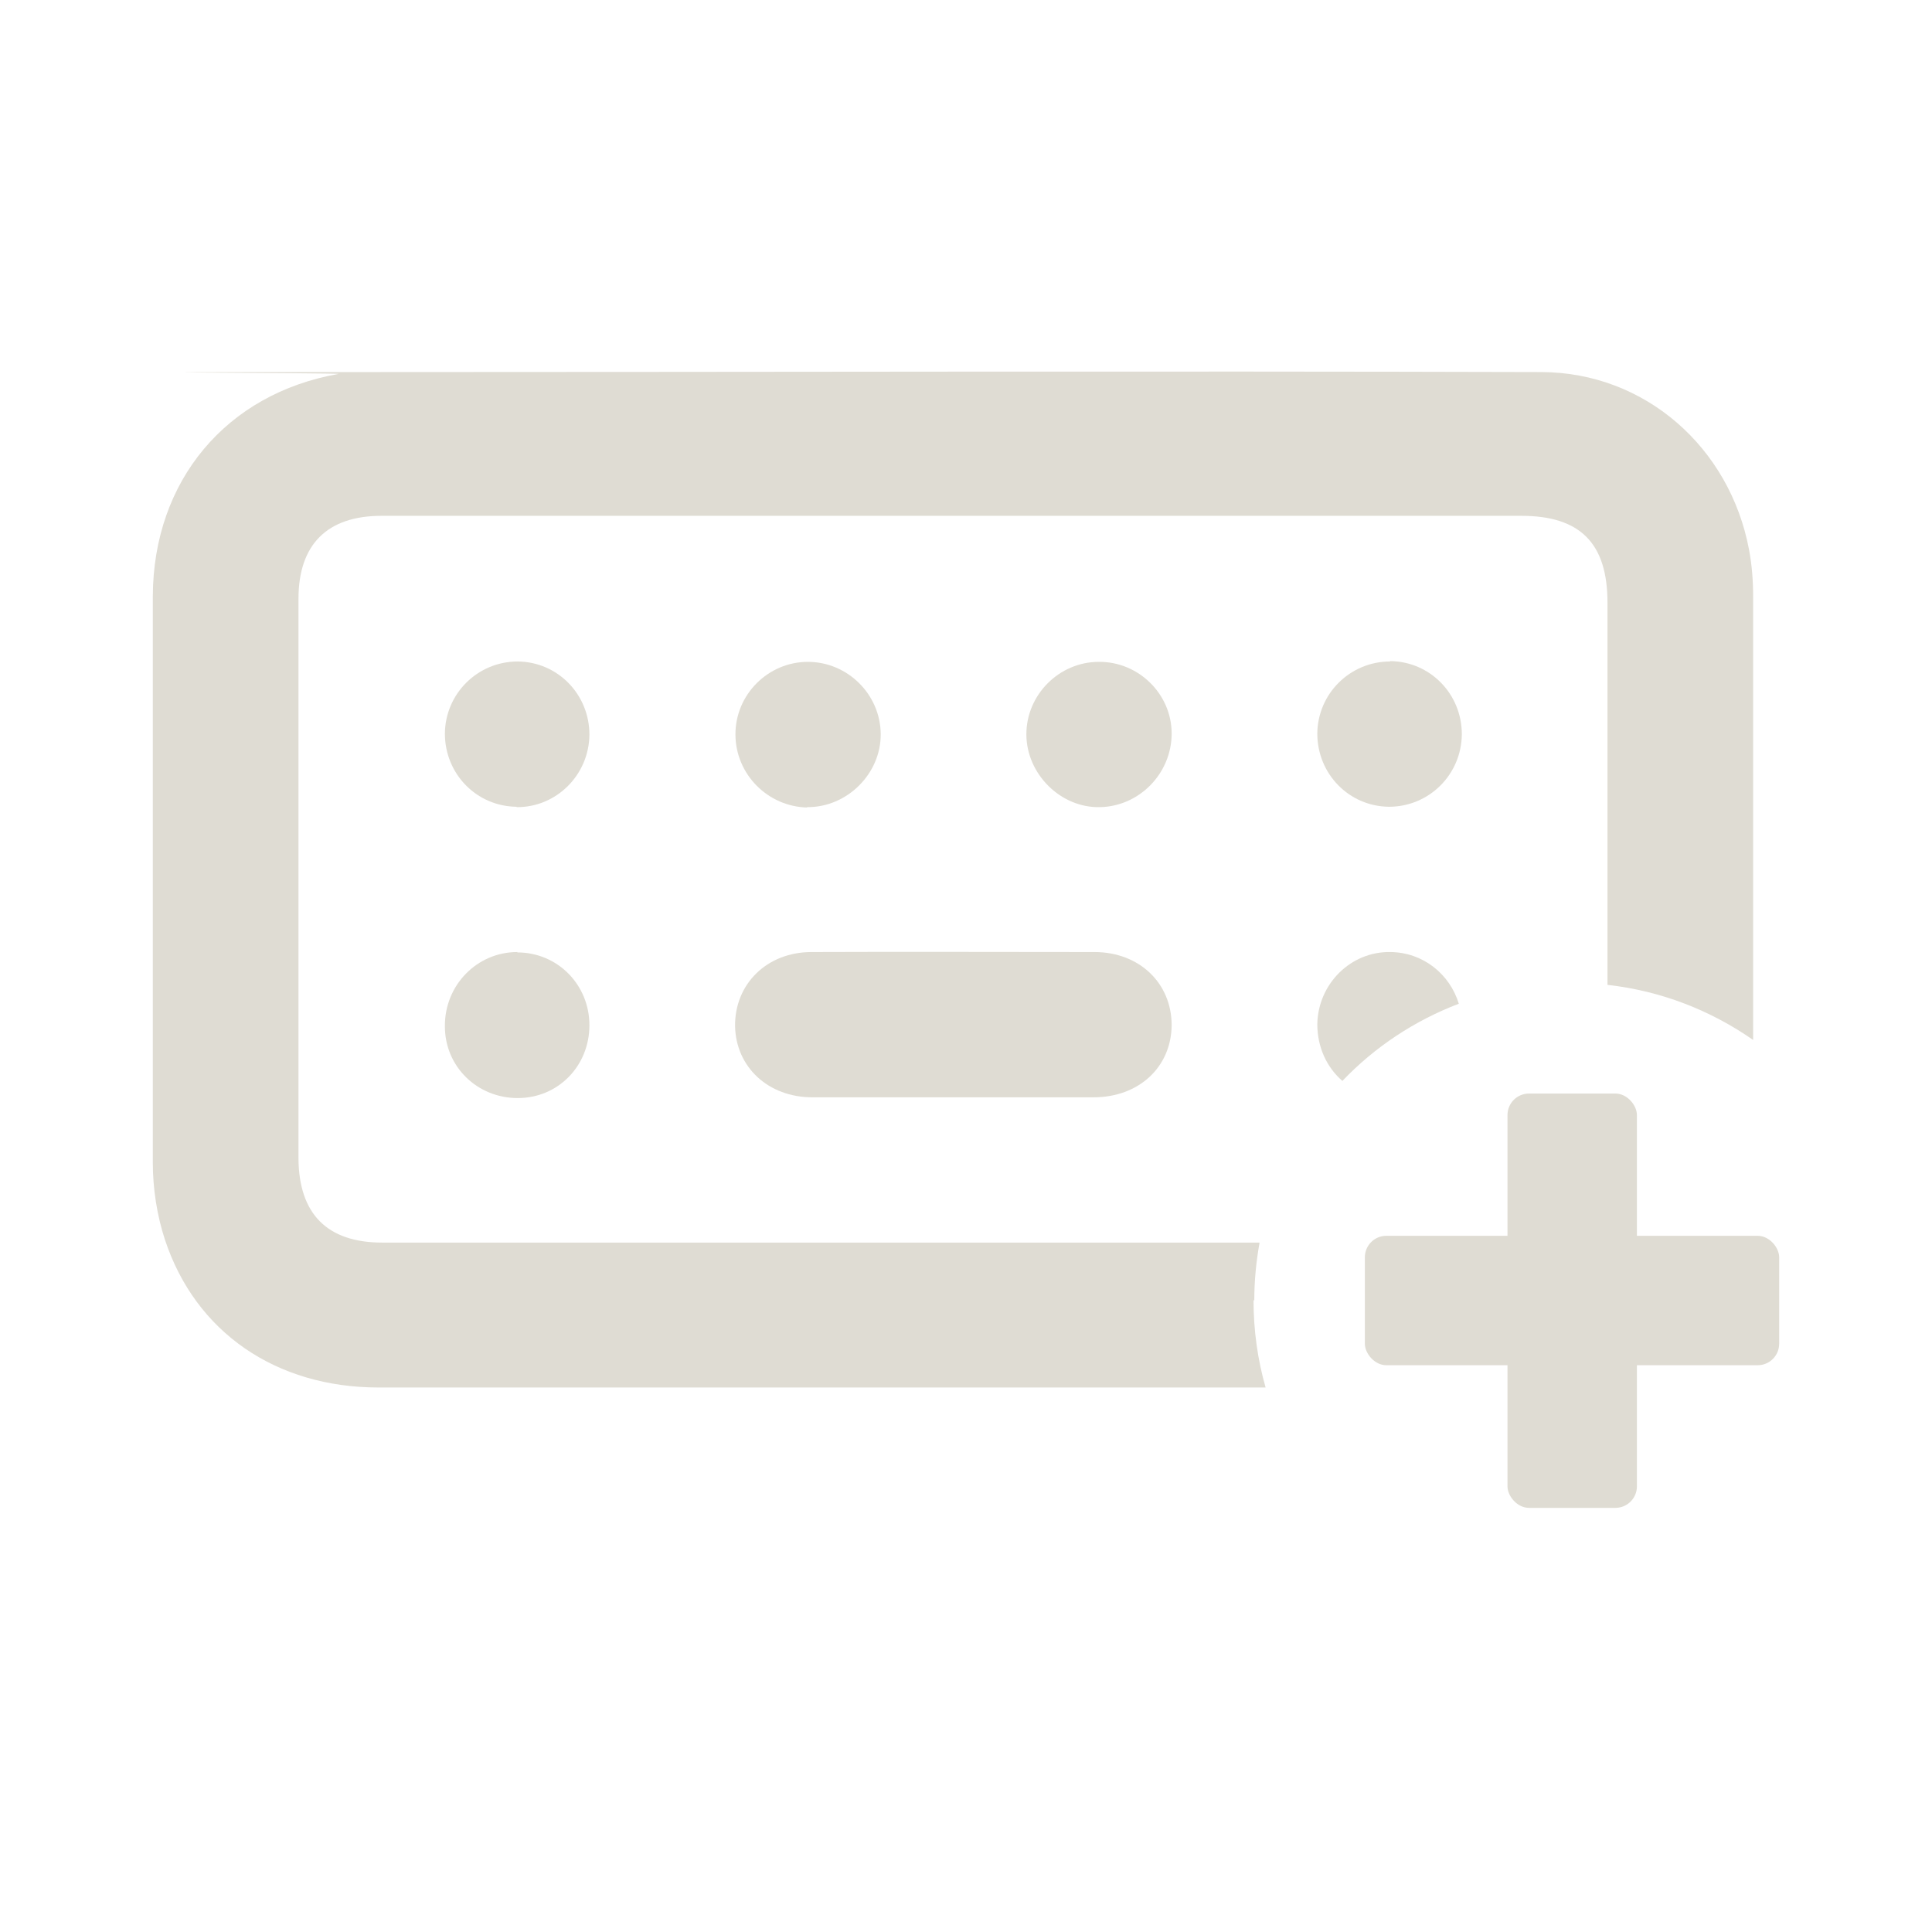 <?xml version="1.0" encoding="UTF-8"?>
<svg id="svg2" xmlns="http://www.w3.org/2000/svg" xmlns:svg="http://www.w3.org/2000/svg" xmlns:sodipodi="http://sodipodi.sourceforge.net/DTD/sodipodi-0.dtd" xmlns:rdf="http://www.w3.org/1999/02/22-rdf-syntax-ns#" xmlns:inkscape="http://www.inkscape.org/namespaces/inkscape" xmlns:dc="http://purl.org/dc/elements/1.1/" xmlns:cc="http://creativecommons.org/ns#" version="1.1" viewBox="0 0 512 512">
  <defs>
    <style>
      .cls-1 {
        fill: #dfdcd3;
        stroke-width: 0px;
      }
    </style>
  </defs>
  <sodipodi:namedview id="namedview4" bordercolor="#666666" borderopacity="1" gridtolerance="10" guidetolerance="10" inkscape:current-layer="svg2" inkscape:cx="245.04229" inkscape:cy="284.41847" inkscape:document-units="px" inkscape:pageopacity="0" inkscape:pageshadow="2" inkscape:window-height="1025" inkscape:window-maximized="1" inkscape:window-width="1920" inkscape:window-x="0" inkscape:window-y="29" inkscape:zoom="2.6074563" objecttolerance="10" pagecolor="#ffffff" showgrid="false"/>
  <path class="cls-1" d="M290,252.3c-25,0-49.9-.1-74.9,0-11.9,0-20.4,8.5-20.3,19.6.2,10.9,8.8,18.9,20.5,18.9h74.5c12,0,20.6-8,20.7-19.1,0-11.1-8.5-19.4-20.5-19.4Z"/>
  <path class="cls-1" d="M137.1,252.3c-10.7,0-19.3,8.8-19.2,19.7,0,10.7,8.6,19,19.3,19s19-8.5,19-19.3-8.5-19.3-19.1-19.3h0Z"/>
  <path class="cls-1" d="M213.9,213.9c10.6.1,19.6-8.9,19.5-19.4s-8.8-19.1-19.3-19.1-19.2,8.6-19.2,19.2,8.6,19.2,19.1,19.4h-.1Z"/>
  <path class="cls-1" d="M291.5,213.9c10.5-.2,19-9,19-19.5s-8.8-19.1-19.3-19c-10.5,0-19.2,8.7-19.2,19.2s9.1,19.6,19.6,19.3h-.1Z"/>
  <path class="cls-1" d="M136.9,213.9c10.5.1,19.2-8.5,19.3-19.2,0-10.7-8.4-19.3-19-19.4-10.6,0-19.2,8.5-19.3,19.1,0,10.7,8.4,19.3,19,19.4h0Z"/>
  <path class="cls-1" d="M368.4,175.3c-10.6,0-19.2,8.5-19.3,19.1,0,10.7,8.4,19.3,19,19.4,10.6,0,19.2-8.5,19.3-19.2,0-10.7-8.4-19.3-19-19.4h0Z"/>
  <path class="cls-1" d="M355.8,286.4c8.5-8.9,19-15.9,30.8-20.4-2.4-7.9-9.5-13.6-18.1-13.7-10.5-.2-19.2,8.4-19.4,19.1,0,6.1,2.5,11.5,6.7,15.1h0Z"/>
  <rect class="cls-1" x="361.7" y="327.5" width="109.8" height="34.3" rx="5.7" ry="5.7"/>
  <rect class="cls-1" x="399.5" y="289.8" width="34.3" height="109.8" rx="5.7" ry="5.7"/>
  <path class="cls-1" d="M332.4,344.6c0-5.2.5-10.3,1.4-15.3H101.3c-14.6,0-22.1-7.6-22.2-22.3v-148.3c0-14.4,7.6-22,22-22h302.1c15.6,0,22.8,7.3,22.8,23v101.3c14.3,1.6,27.4,6.8,38.6,14.6v-117.4c0-4.2-.3-8.4-1.1-12.6-5.1-27-27.5-46.9-55-47-104-.3-208.1,0-312.1,0s-4.5.2-6.7.5c-29.7,5.2-49.1,28.3-49.2,58.9,0,50.1,0,100.1,0,150.2,0,6.8,1.1,13.9,3.2,20.3,8.1,24.6,29.5,39.2,56.6,39.2h235.1c-2.1-7.3-3.2-15.1-3.2-23.1h.1Z"/>
</svg>